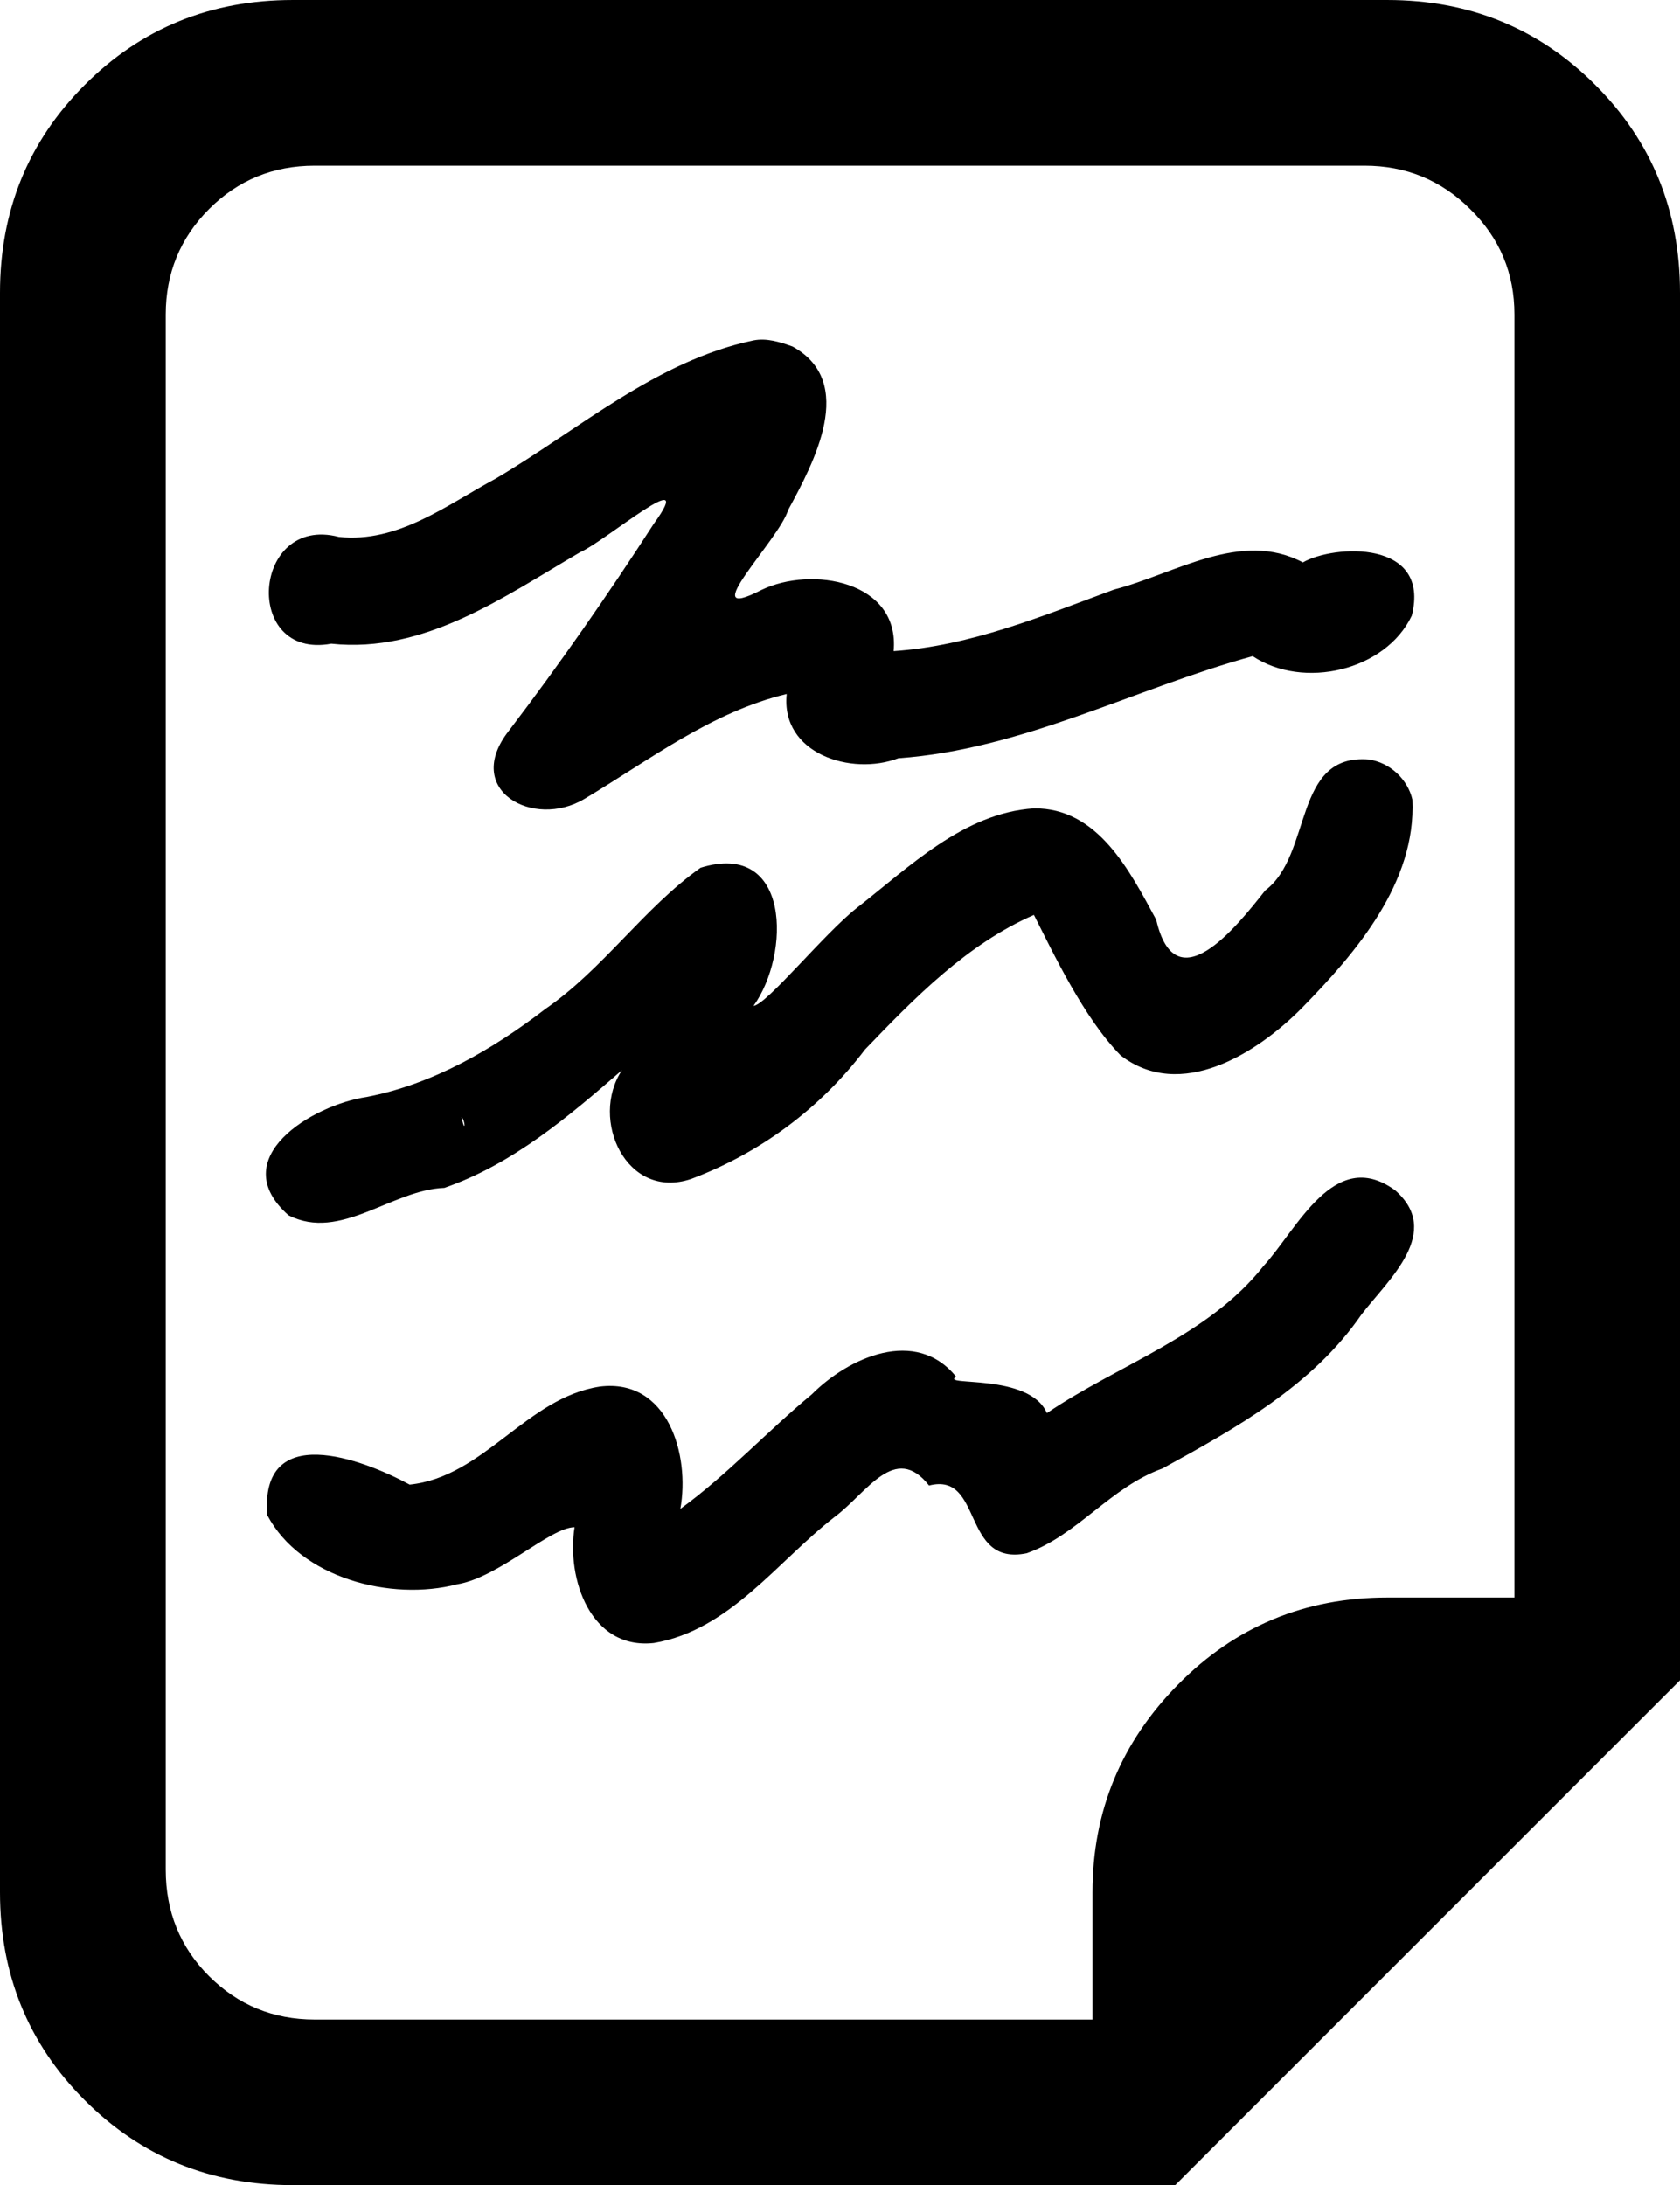 <?xml version="1.0" encoding="UTF-8"?>
<svg width="76.895" height="100" version="1.1" viewBox="0 0 20.345 26.458" xmlns="http://www.w3.org/2000/svg">
  <path d="m-41.363 19.738c0.006 0.026-0.002 0.022 0 0z" color="#000000" fill="#000000" stroke-linecap="round" stroke-linejoin="round" style="-inkscape-stroke:none"/>
  <path d="m16.58 9.196c-0.927-0.077-0.681 1.151-1.258 1.586-0.358 0.454-1.087 1.365-1.32 0.355-0.319-0.588-0.705-1.358-1.482-1.349-0.851 0.056-1.508 0.71-2.147 1.208-0.4 0.317-1.087 1.167-1.248 1.184 0.448-0.622 0.454-2.012-0.641-1.673-0.69 0.49-1.177 1.225-1.88 1.71-0.642 0.493-1.364 0.911-2.162 1.065-0.662 0.097-1.728 0.743-0.948 1.433 0.628 0.321 1.248-0.309 1.887-0.332 0.828-0.287 1.5-0.86 2.151-1.425-0.395 0.596 0.053 1.581 0.838 1.317 0.836-0.314 1.566-0.856 2.105-1.567 0.603-0.628 1.236-1.276 2.046-1.63 0.23 0.453 0.602 1.246 1.05 1.701 0.727 0.559 1.65-0.024 2.192-0.571 0.664-0.677 1.388-1.524 1.341-2.527-0.057-0.247-0.272-0.446-0.522-0.484zm-10.992 4.33c0.05 0.039 0.049 0.22 0 0zm11.297 0.879c-0.729-0.519-1.176 0.48-1.584 0.924-0.671 0.849-1.752 1.19-2.623 1.781-0.213-0.492-1.302-0.319-1.099-0.44-0.488-0.603-1.302-0.234-1.747 0.212-0.542 0.449-1.023 0.974-1.593 1.388 0.119-0.652-0.15-1.584-0.975-1.481-0.89 0.135-1.4 1.093-2.303 1.187-0.582-0.316-1.815-0.772-1.724 0.37 0.401 0.76 1.494 1.046 2.3 0.837 0.504-0.083 1.126-0.69 1.421-0.691-0.099 0.622 0.192 1.486 0.96 1.402 0.917-0.154 1.495-0.987 2.191-1.528 0.387-0.287 0.728-0.905 1.142-0.379 0.661-0.169 0.387 0.985 1.183 0.82 0.617-0.219 1.012-0.8 1.643-1.026 0.893-0.49 1.819-1.004 2.41-1.864 0.323-0.422 0.997-1.001 0.399-1.513zm-7.761-10.283c-1.174 0.246-2.107 1.075-3.119 1.672-0.596 0.321-1.185 0.784-1.902 0.707-1.051-0.273-1.172 1.492-0.091 1.293 1.13 0.12 2.09-0.568 3.013-1.107 0.302-0.131 1.446-1.108 0.891-0.343-0.553 0.856-1.139 1.698-1.754 2.505-0.565 0.719 0.299 1.194 0.916 0.824 0.789-0.471 1.538-1.052 2.449-1.27-0.075 0.724 0.785 0.995 1.352 0.778 1.508-0.107 2.855-0.842 4.291-1.236 0.614 0.408 1.61 0.177 1.927-0.491 0.232-0.924-0.944-0.86-1.319-0.644-0.752-0.398-1.548 0.139-2.285 0.328-0.869 0.32-1.736 0.683-2.671 0.746 0.078-0.85-0.995-1.035-1.602-0.74-0.831 0.426 0.216-0.606 0.324-0.968 0.312-0.574 0.836-1.549 0.054-1.98-0.151-0.054-0.312-0.106-0.474-0.074zm-5.578-4.122c-0.995 0-1.835 0.342-2.519 1.027-0.685 0.685-1.027 1.524-1.027 2.519v19.366c0 0.995 0.342 1.835 1.027 2.519 0.685 0.685 1.524 1.027 2.519 1.027h10.686l6.113-6.113v-16.799c0-0.995-0.342-1.835-1.027-2.519-0.685-0.685-1.524-1.027-2.519-1.027zm0.263 2.006h12.716c0.501 0 0.927 0.175 1.278 0.525 0.358 0.35 0.537 0.776 0.537 1.278v15.534h-1.54c-0.995 0-1.839 0.35-2.531 1.051-0.693 0.7-1.039 1.54-1.039 2.519v1.54h-9.42c-0.501 0-0.927-0.175-1.278-0.525-0.35-0.35-0.525-0.78-0.525-1.29v-18.829c0-0.501 0.175-0.927 0.525-1.278 0.35-0.35 0.776-0.525 1.278-0.525z" color="#000000" fill="#000000" stroke-linecap="round" stroke-linejoin="round" stroke-width="1"/>
</svg>
